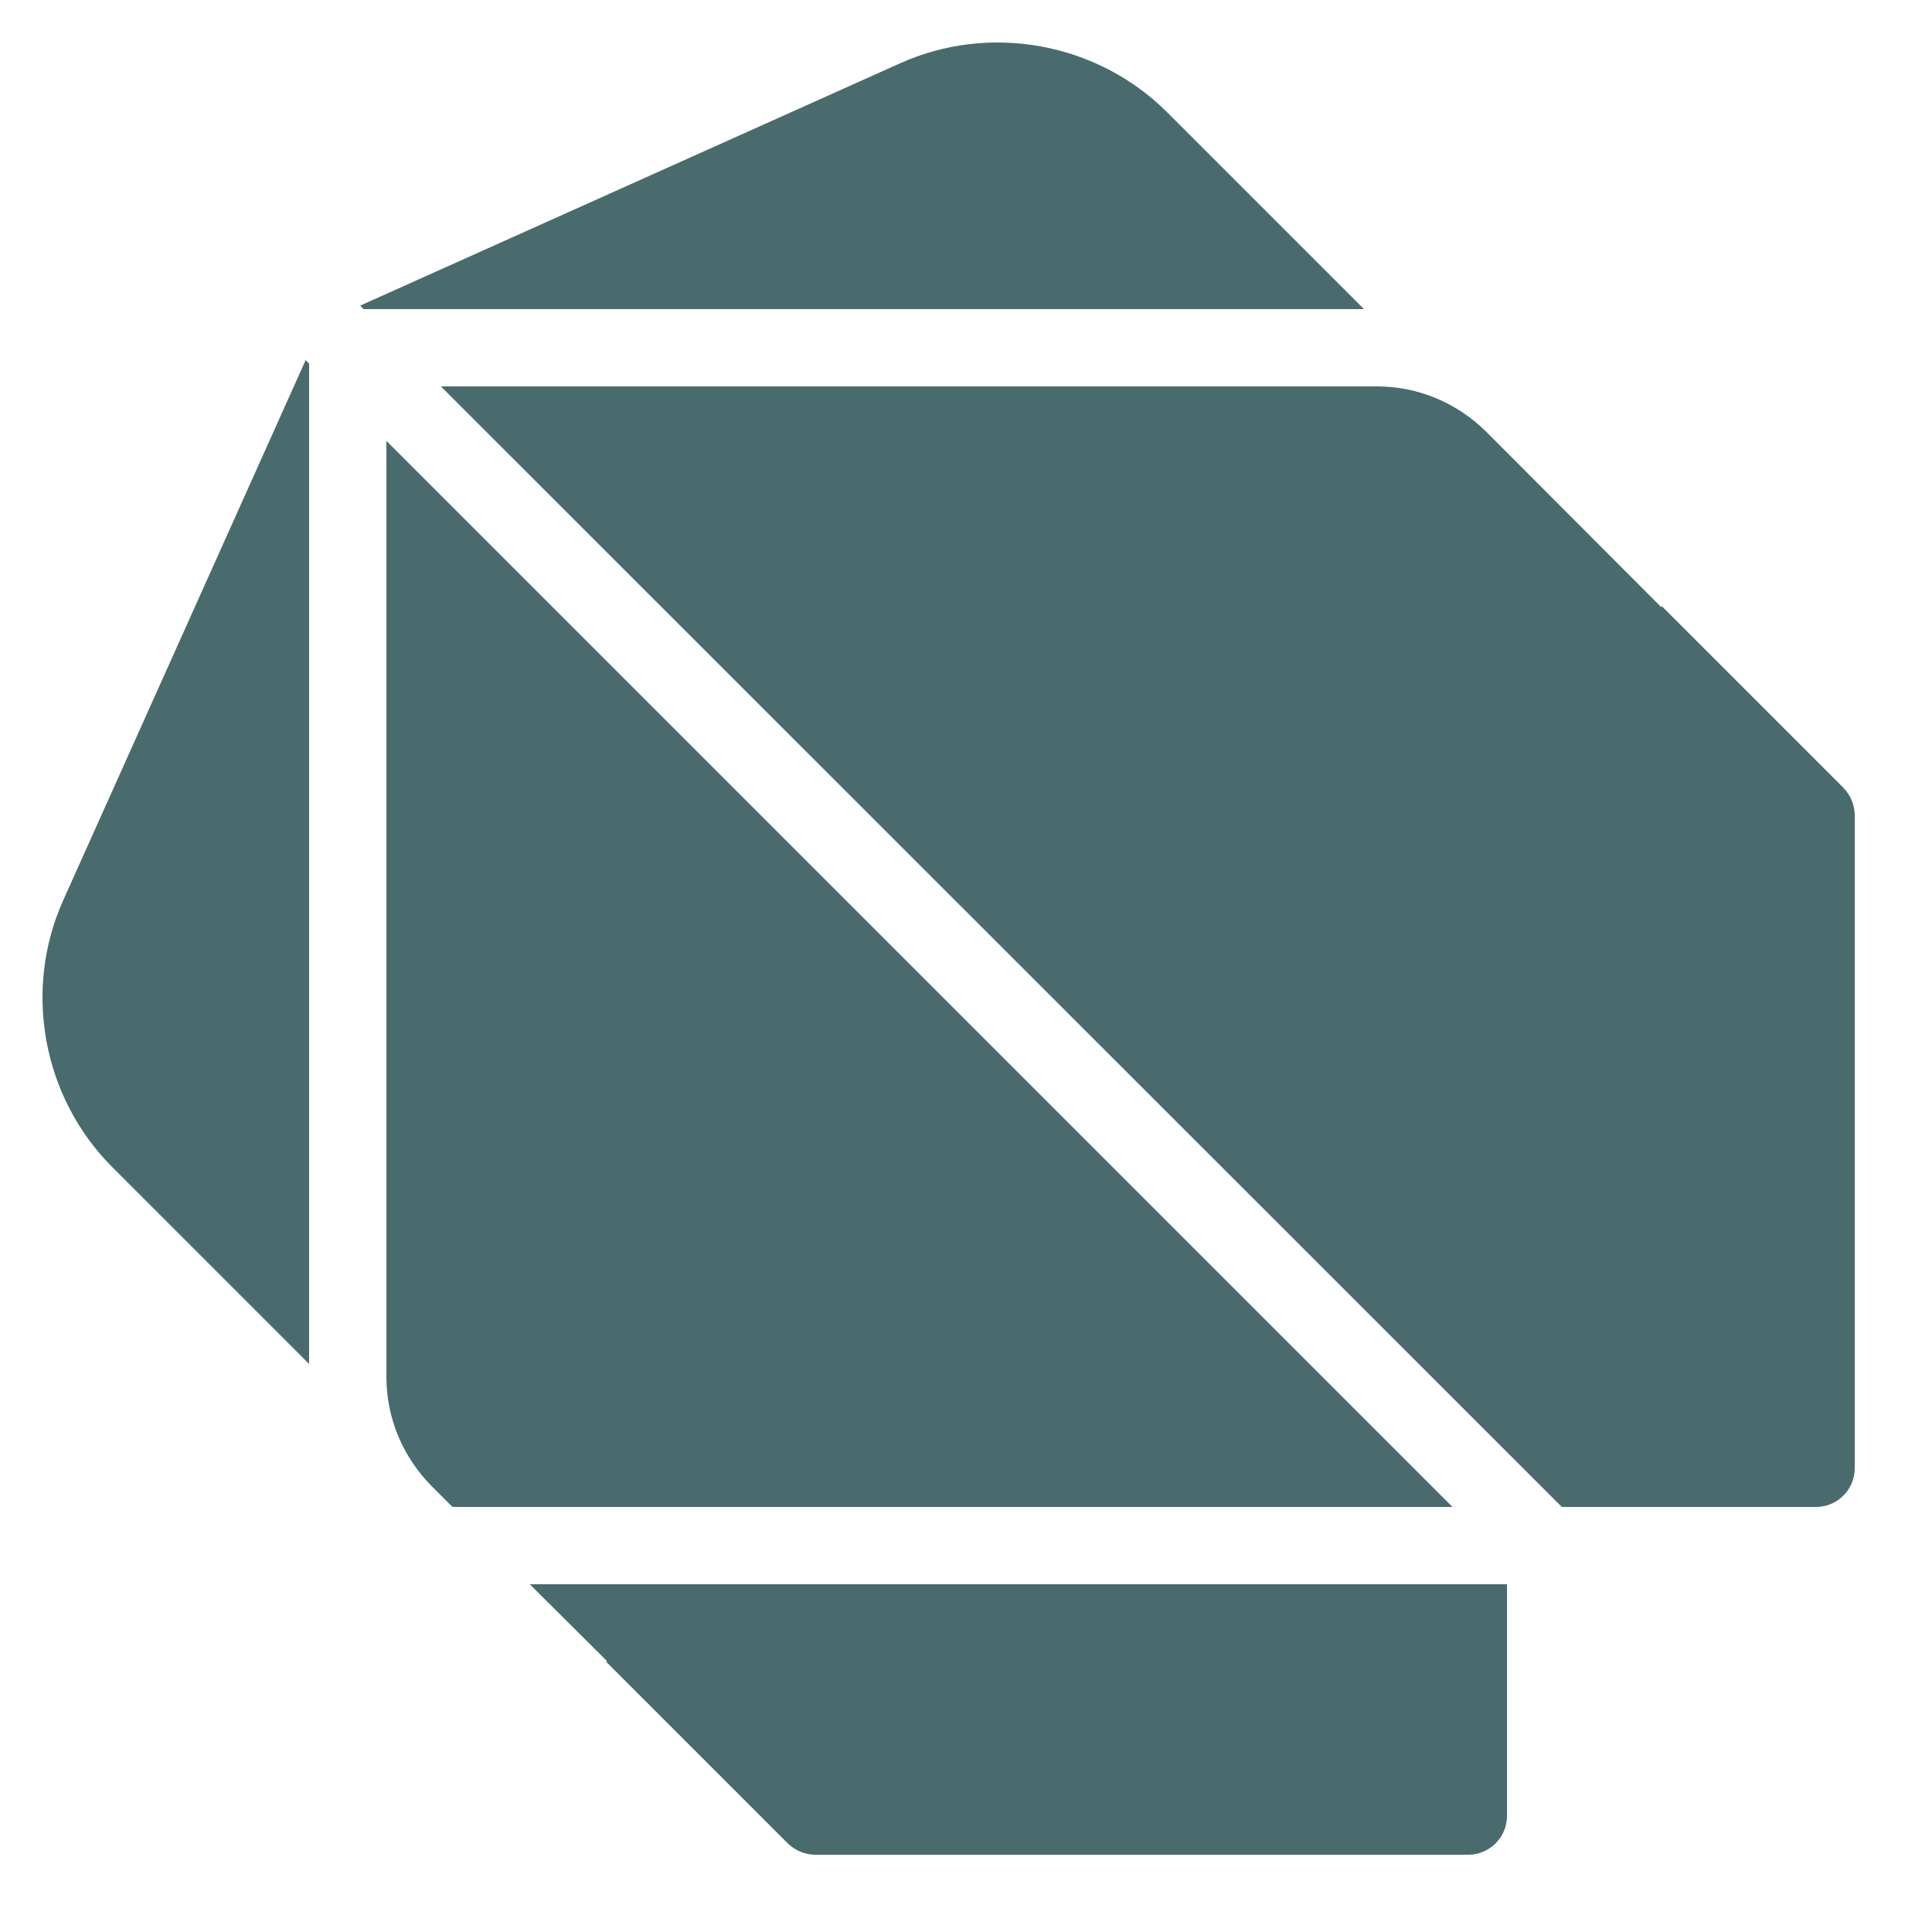 <svg xmlns="http://www.w3.org/2000/svg" x="0px" y="0px" width="50" height="50" viewBox="0,0,256,256"
style="fill:#000000;">
<g fill="#4a6b6d" fill-rule="nonzero" stroke="none" stroke-width="1" stroke-linecap="butt" stroke-linejoin="miter" stroke-miterlimit="10" stroke-dasharray="" stroke-dashoffset="0" font-family="none" font-weight="none" font-size="none" text-anchor="none" style="mix-blend-mode: normal"><g transform="scale(5.12,5.12)"><path d="M7.91,9.32l0.09,0.09v25.89l-5.09,-5.09c-1.81,-1.81 -2.32,-4.59 -1.27,-6.92zM35.3,8h-25.89l-0.09,-0.09l13.97,-6.27c2.33,-1.05 5.11,-0.54 6.92,1.27zM37.59,39h-25.88l-0.54,-0.54c-0.75,-0.76 -1.17,-1.76 -1.17,-2.83v-24.22zM13.71,41h25.29v6c0,0.55 -0.45,1 -1,1h-16.9c-0.27,0 -0.52,-0.11 -0.71,-0.29l-4.7,-4.7l0.02,-0.02zM48,21.1v16.9c0,0.55 -0.45,1 -1,1h-6.58l-29.01,-29h24.22c1.07,0 2.07,0.42 2.83,1.17l4.53,4.54l0.02,-0.02l4.7,4.7c0.18,0.19 0.29,0.44 0.29,0.71z"></path></g></g>
</svg>